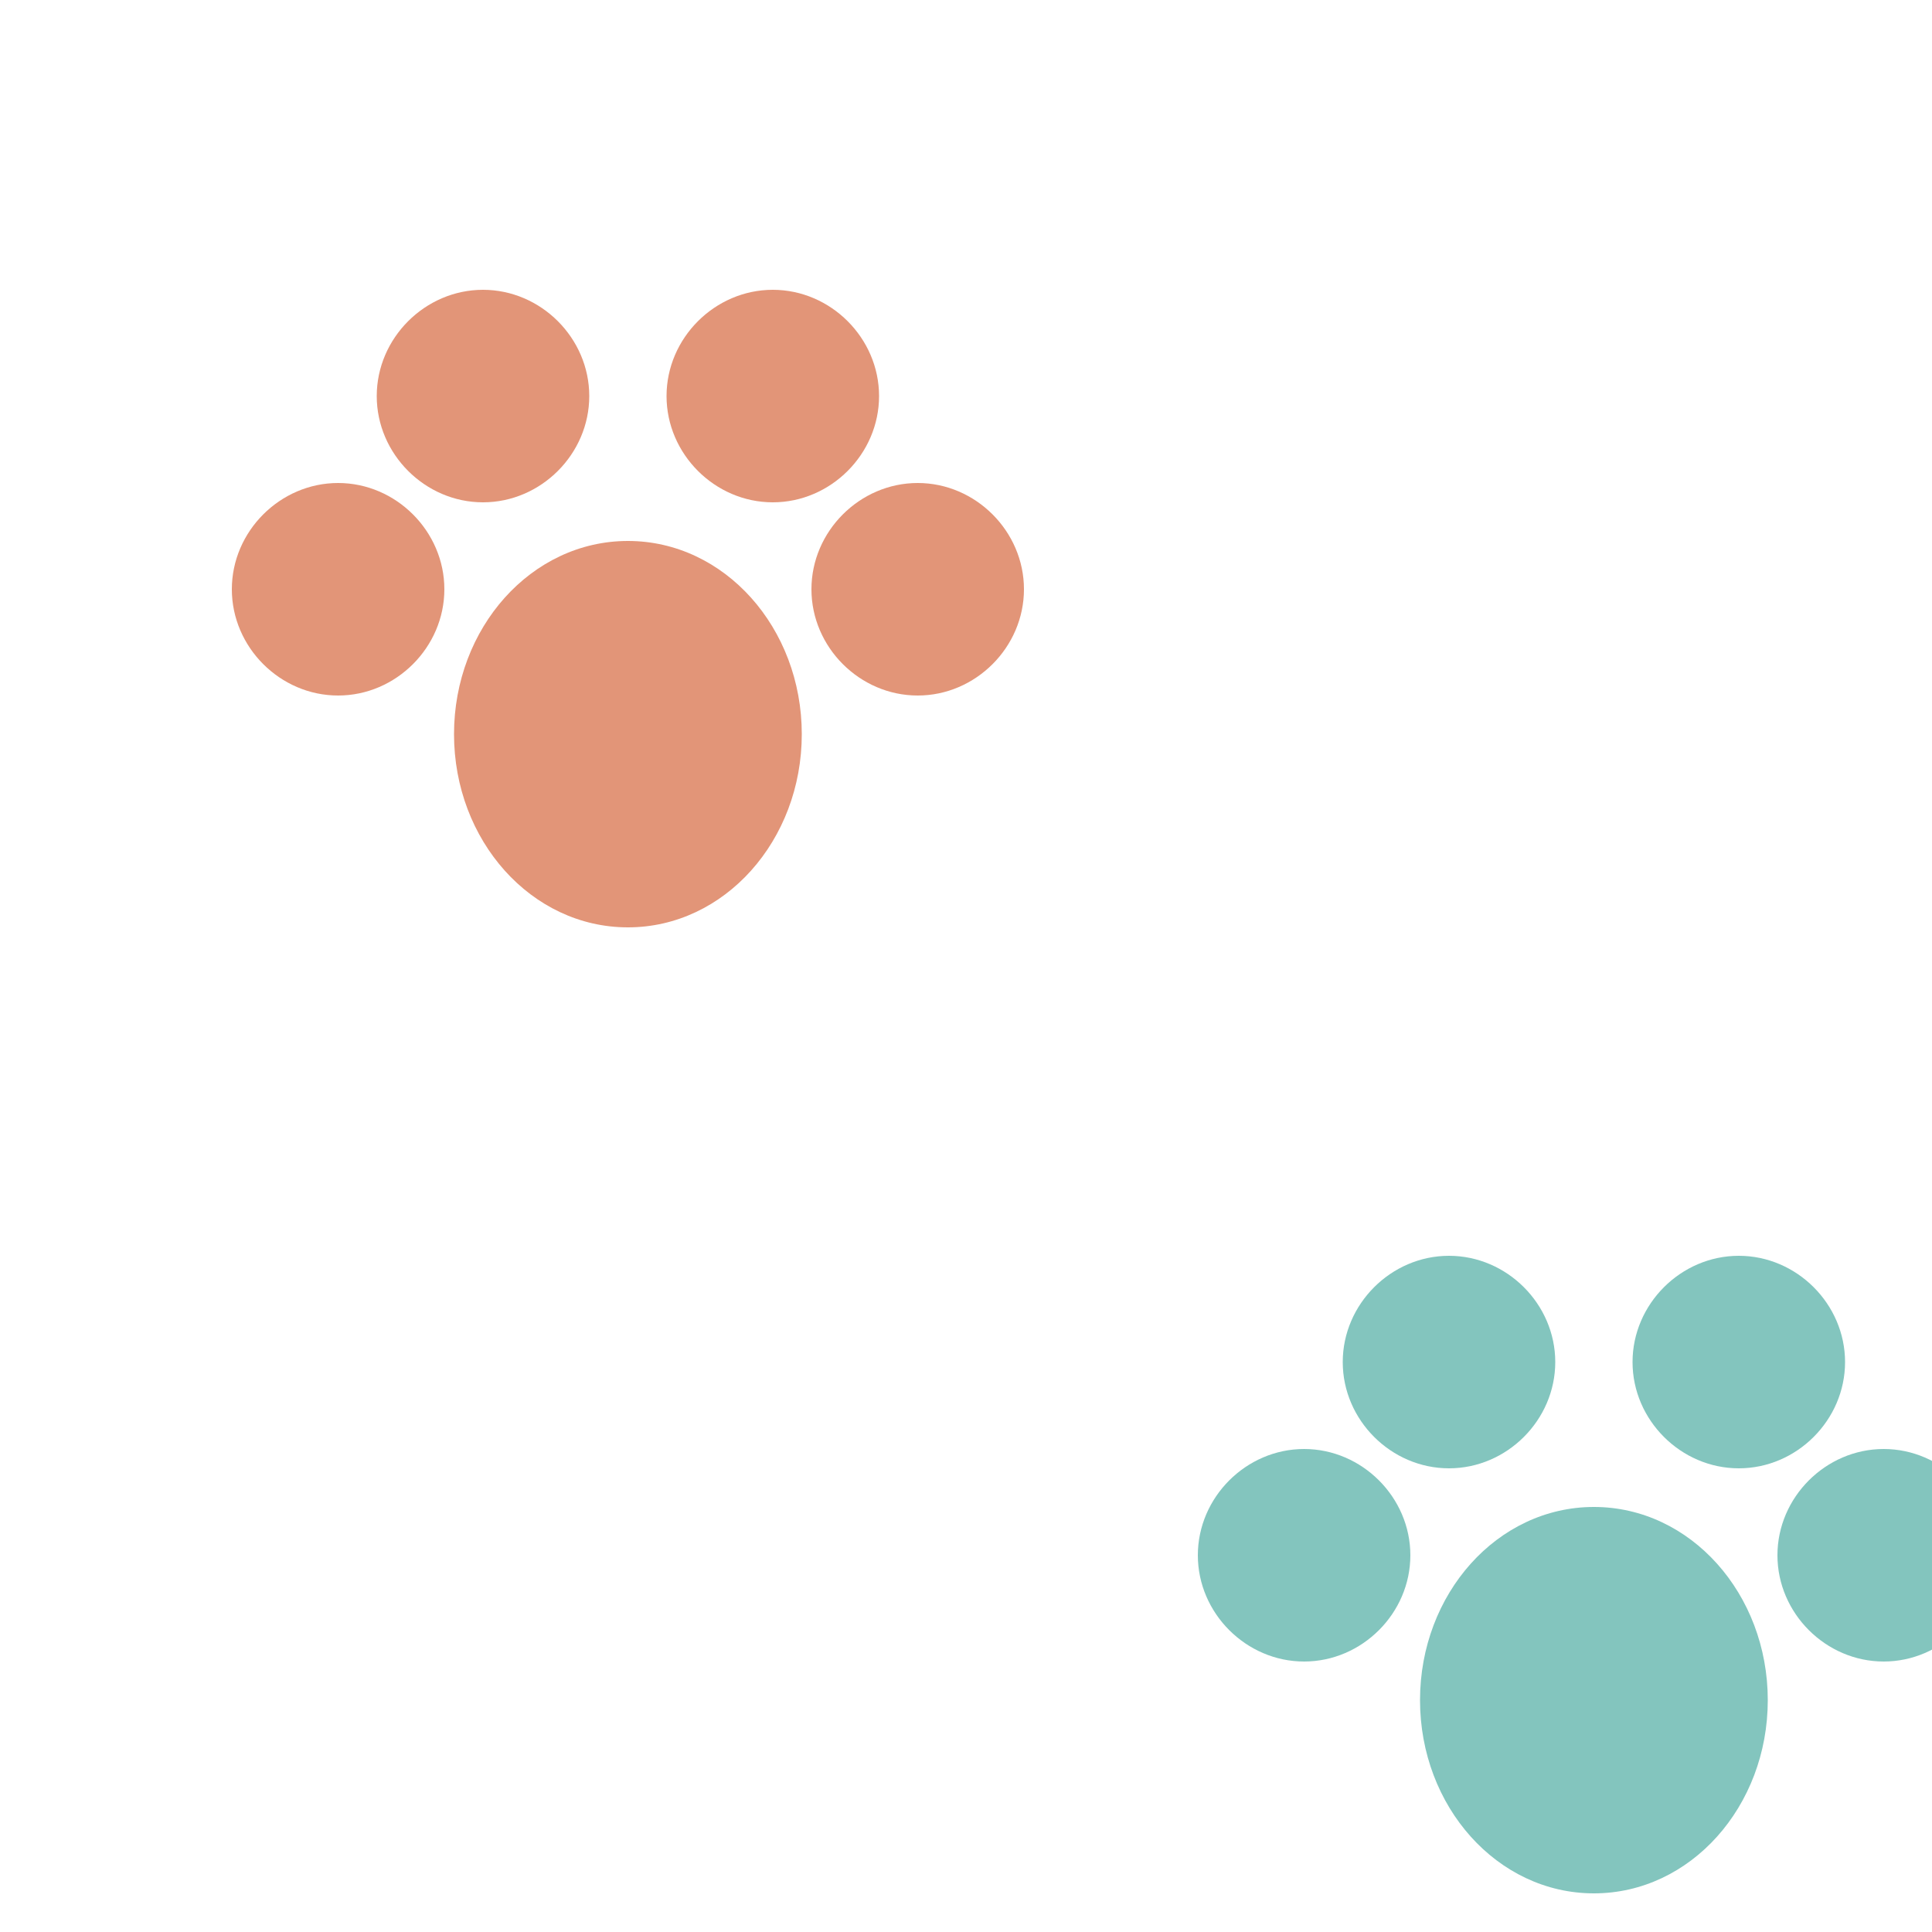 <svg width="100" height="100" viewBox="0 0 100 100" fill="none" xmlns="http://www.w3.org/2000/svg">
  <path d="M25 15C22 15 19.5 17.5 19.5 20.5C19.5 23.5 22 26 25 26C28 26 30.5 23.5 30.5 20.5C30.5 17.5 28 15 25 15Z" fill="#E29578"/>
  <path d="M40 15C37 15 34.5 17.5 34.5 20.5C34.5 23.5 37 26 40 26C43 26 45.5 23.5 45.5 20.5C45.5 17.5 43 15 40 15Z" fill="#E29578"/>
  <path d="M17.5 25C14.5 25 12 27.5 12 30.5C12 33.5 14.5 36 17.5 36C20.5 36 23 33.5 23 30.5C23 27.5 20.5 25 17.5 25Z" fill="#E29578"/>
  <path d="M47.5 25C44.5 25 42 27.5 42 30.5C42 33.5 44.5 36 47.5 36C50.5 36 53 33.5 53 30.5C53 27.5 50.5 25 47.5 25Z" fill="#E29578"/>
  <path d="M32.5 28C27.5 28 23.5 32.5 23.5 38C23.5 43.5 27.5 48 32.5 48C37.5 48 41.5 43.5 41.5 38C41.5 32.5 37.5 28 32.5 28Z" fill="#E29578"/>
  
  <path d="M75 65C72 65 69.5 67.5 69.5 70.5C69.5 73.5 72 76 75 76C78 76 80.5 73.5 80.5 70.5C80.5 67.5 78 65 75 65Z" fill="#83C5BE"/>
  <path d="M90 65C87 65 84.5 67.5 84.5 70.5C84.5 73.5 87 76 90 76C93 76 95.5 73.5 95.5 70.5C95.5 67.5 93 65 90 65Z" fill="#83C5BE"/>
  <path d="M67.5 75C64.5 75 62 77.5 62 80.5C62 83.5 64.5 86 67.5 86C70.5 86 73 83.5 73 80.5C73 77.5 70.5 75 67.5 75Z" fill="#83C5BE"/>
  <path d="M97.5 75C94.5 75 92 77.5 92 80.5C92 83.5 94.5 86 97.5 86C100.5 86 103 83.5 103 80.5C103 77.5 100.5 75 97.5 75Z" fill="#83C5BE"/>
  <path d="M82.5 78C77.5 78 73.5 82.5 73.5 88C73.5 93.5 77.5 98 82.5 98C87.5 98 91.5 93.5 91.5 88C91.5 82.5 87.5 78 82.5 78Z" fill="#83C5BE"/>
</svg>

